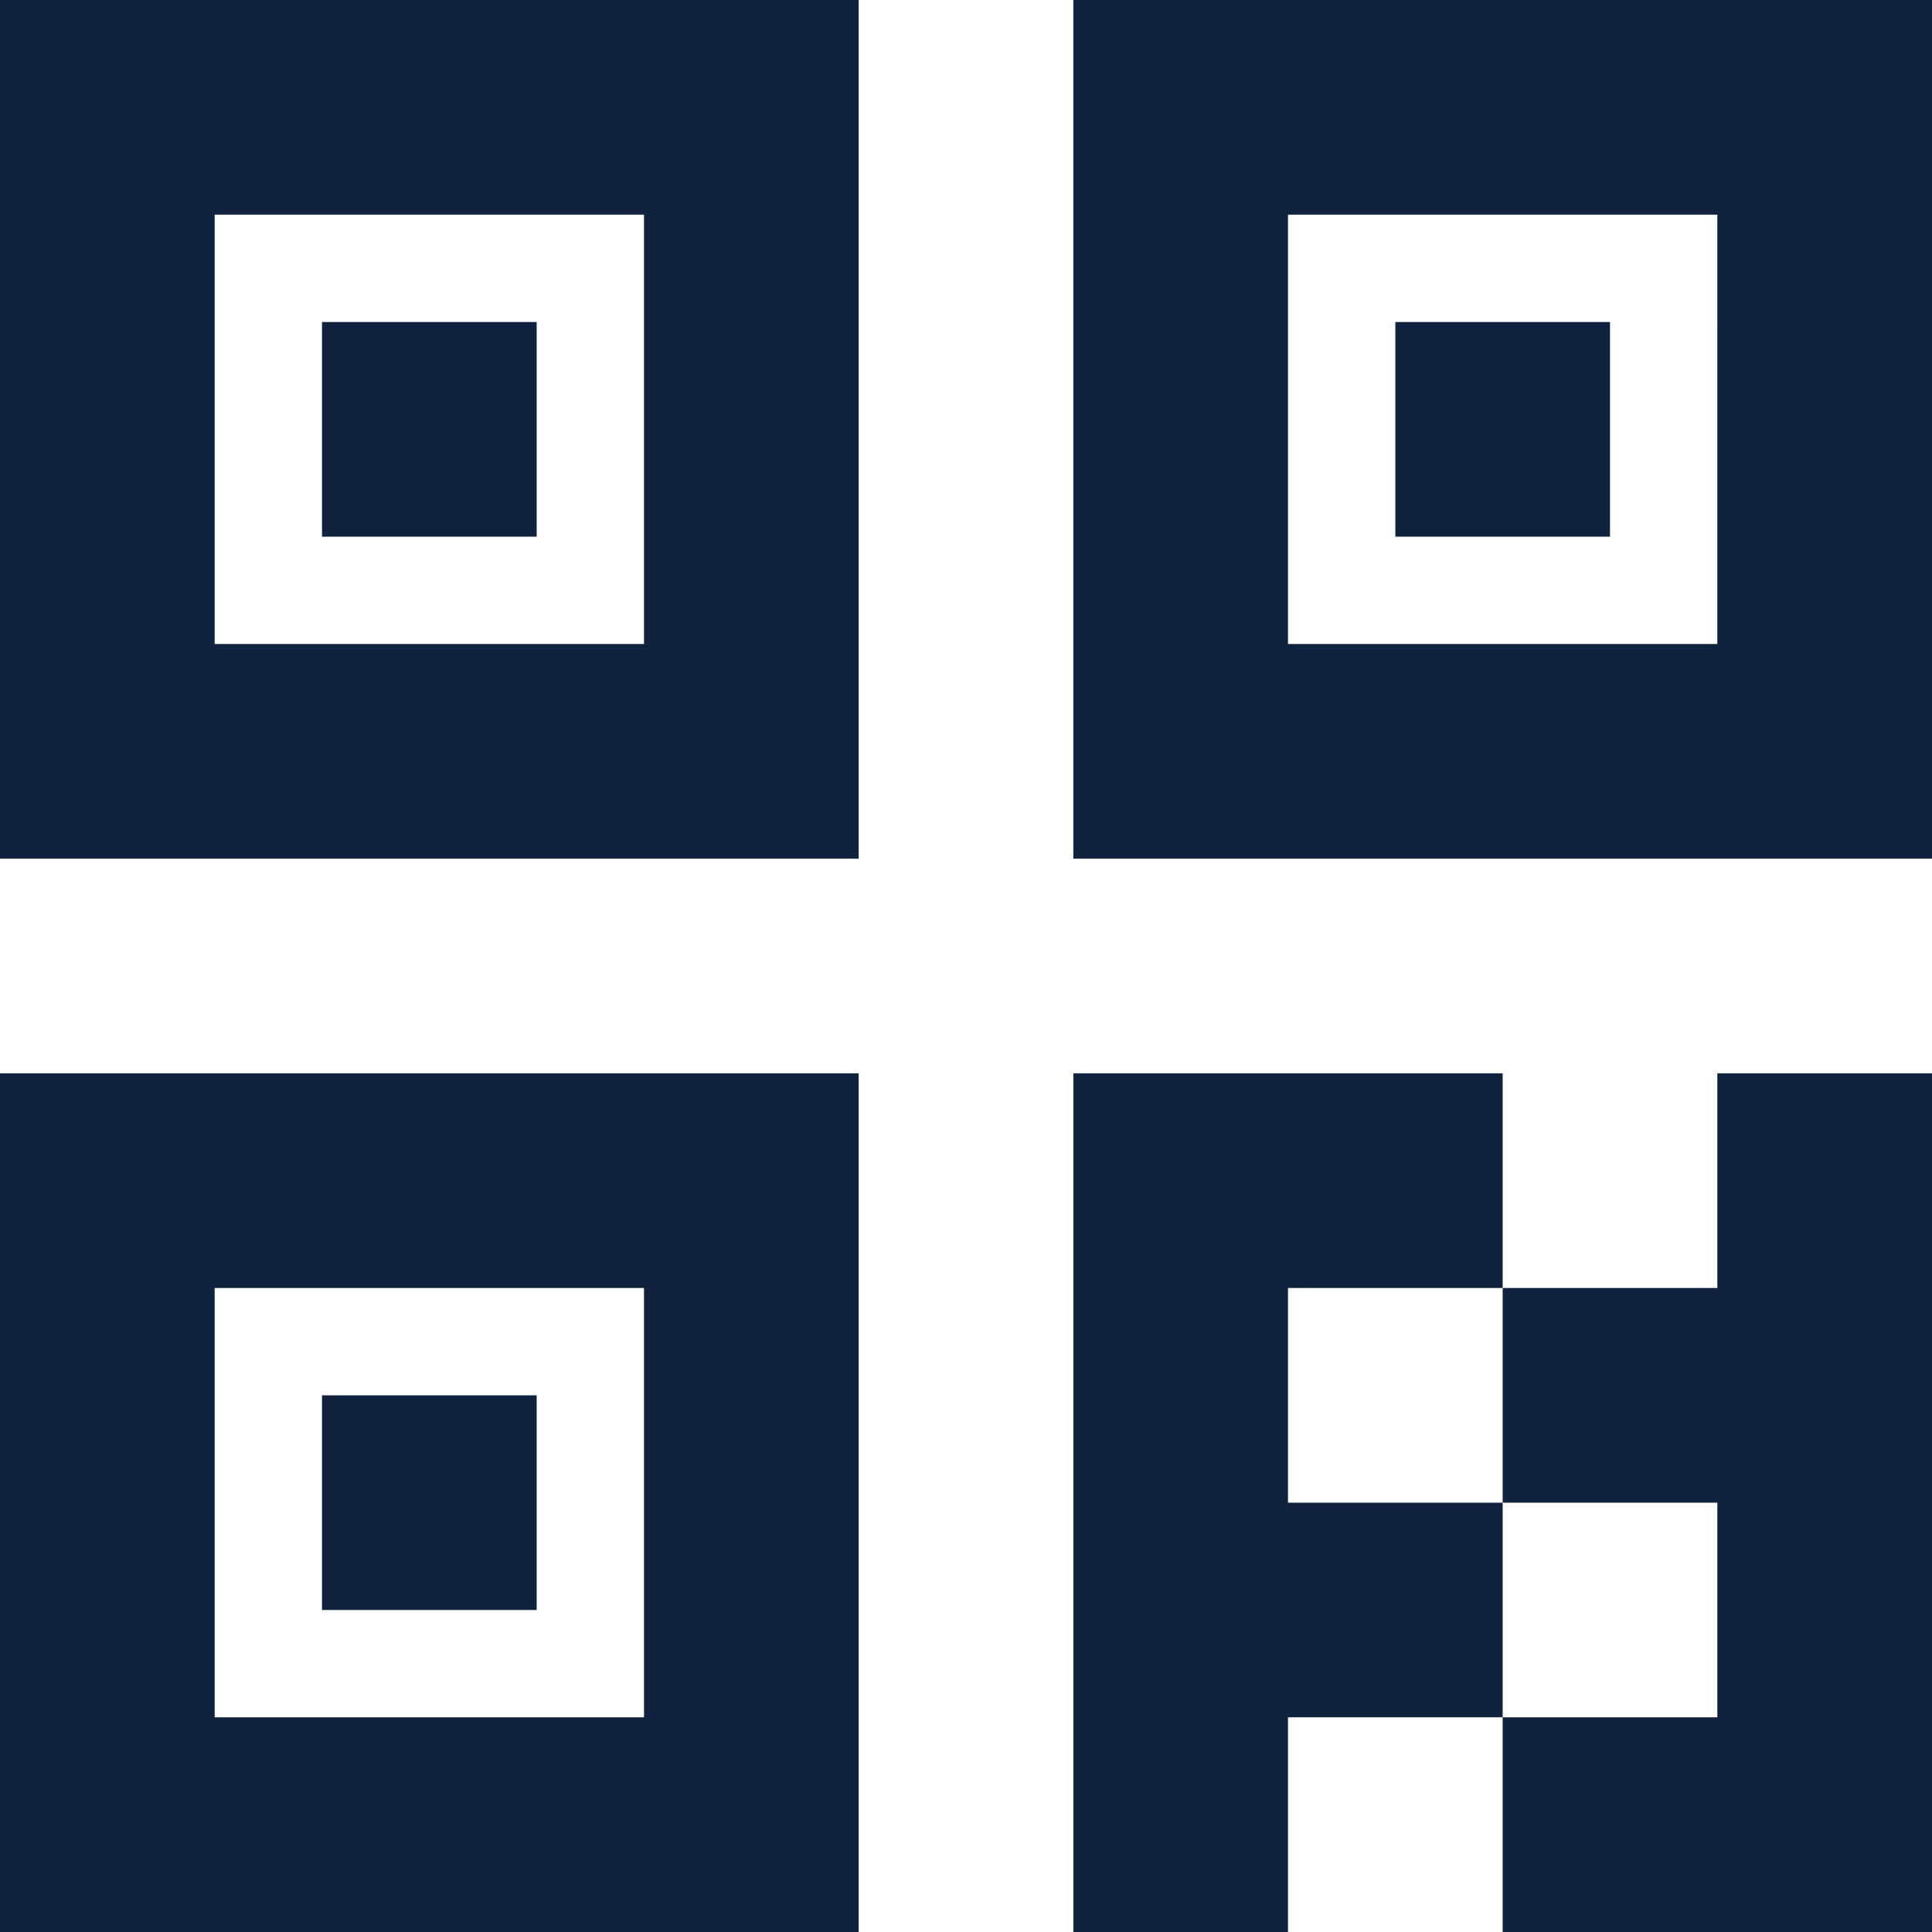 <svg xmlns="http://www.w3.org/2000/svg" width="18" height="18" viewBox="0 0 18 18">
    <path fill="#11223E" fill-rule="nonzero" d="M0 0h8v8H0V0zm2 2v4h4V2H2zm-2 8h8v8H0v-8zm2 2v4h4v-4H2zm8-12h8v8h-8V0zm2 2v4h4V2h-4zM3 13h2v2H3v-2zM3 3h2v2H3V3zm10 0h2v2h-2V3zm-1 13v2h-2v-8h4v2h-2v2h2v2h-2zm4 0v-2h-2v-2h2v-2h2v8h-4v-2h2z" opacity="1"/>
</svg>
